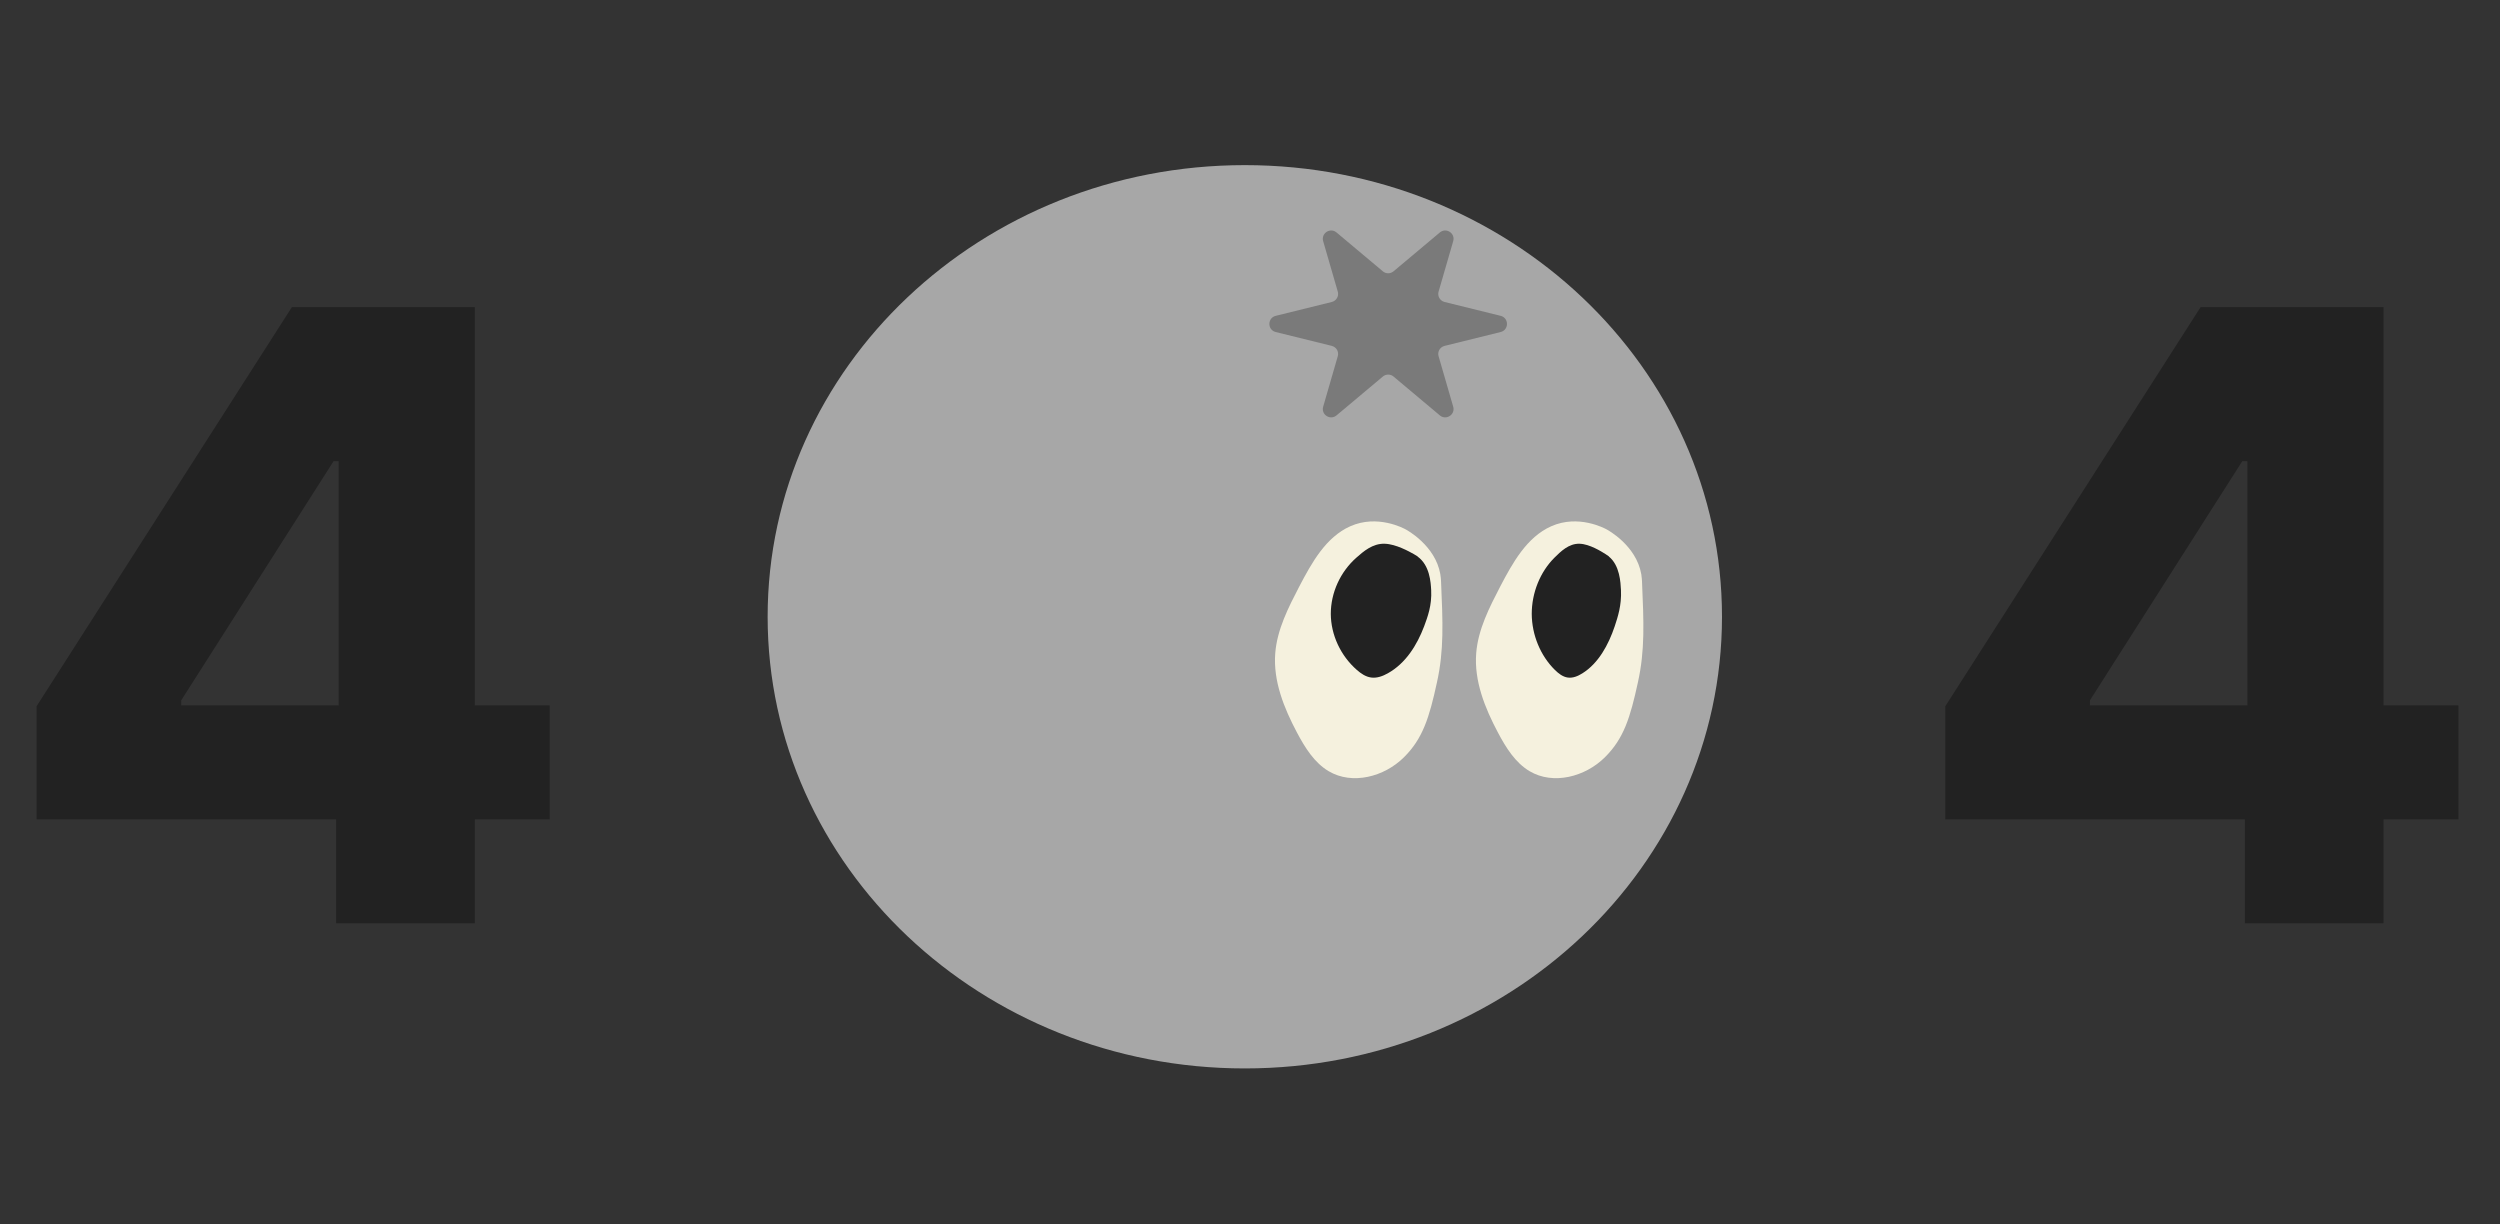 <svg width="241" height="118" viewBox="0 0 241 118" fill="none" xmlns="http://www.w3.org/2000/svg">
<rect x="0" y="0" width="241" height="118" fill="#333333" stroke="none"/>
<path d="M3.527 68.082L28.137 29.609H45.773V68H52.992V78.992H45.773V89H32.402V78.992H3.527V68.082ZM32.648 68V44.457H32.156L17.473 67.508V68H32.648Z" fill="#222222"/>
<path d="M187.527 68.082L212.137 29.609H229.773V68H236.992V78.992H229.773V89H216.402V78.992H187.527V68.082ZM216.648 68V44.457H216.156L201.473 67.508V68H216.648Z" fill="#222222"/>
<path d="M120 102.997C145.405 102.997 166 83.503 166 59.457C166 35.411 145.405 15.918 120 15.918C94.595 15.918 74 35.411 74 59.457C74 83.503 94.595 102.997 120 102.997Z" fill="#A7A7A7"/>
<path d="M122.977 32.007L128.384 33.343C128.829 33.455 129.092 33.91 128.961 34.346L127.553 39.206C127.331 39.965 128.232 40.552 128.839 40.046L133.305 36.3C133.608 36.047 134.044 36.047 134.337 36.3L138.803 40.046C139.41 40.552 140.311 39.965 140.089 39.206L138.681 34.346C138.55 33.91 138.813 33.455 139.258 33.343L144.665 32.007C145.475 31.804 145.475 30.65 144.665 30.447L139.258 29.111C138.813 28.999 138.55 28.544 138.681 28.108L140.089 23.248C140.311 22.489 139.41 21.901 138.803 22.408L134.337 26.154C134.034 26.407 133.598 26.407 133.305 26.154L128.839 22.408C128.232 21.901 127.331 22.489 127.553 23.248L128.961 28.108C129.092 28.544 128.829 28.999 128.384 29.111L122.977 30.447C122.167 30.65 122.167 31.804 122.977 32.007Z" fill="#7A7A7A"/>
<path d="M158.289 56.041C158.46 59.998 158.581 62.67 157.898 65.763C157.155 69.186 156.533 71.2 154.705 73.009C152.808 74.89 149.736 75.692 147.457 74.345C146.071 73.523 145.168 72.064 144.405 70.625C143.15 68.261 142.095 65.65 142.306 62.968C142.487 60.676 143.571 58.569 144.625 56.534C145.83 54.232 147.186 51.786 149.525 50.738C152.165 49.556 154.705 50.943 154.866 51.026C154.986 51.087 157.737 52.578 158.219 55.352C158.269 55.651 158.279 55.887 158.289 56.041Z" fill="#F5F1DE"/>
<path d="M155.09 53.646C156.149 54.499 156.224 56.144 156.262 56.895C156.328 58.377 155.95 59.484 155.657 60.378C155.052 62.175 154.088 63.942 152.547 64.906C152.112 65.18 151.611 65.394 151.11 65.312C150.647 65.241 150.241 64.927 149.891 64.581C148.501 63.211 147.67 61.21 147.66 59.179C147.66 57.149 148.464 55.138 149.853 53.757C150.439 53.179 151.233 52.376 152.282 52.417C153.237 52.447 154.381 53.168 154.769 53.412C154.939 53.524 155.024 53.575 155.099 53.636L155.09 53.646Z" fill="#222222"/>
<path d="M138.917 56.041C139.088 59.998 139.209 62.67 138.526 65.763C137.783 69.186 137.16 71.2 135.333 73.009C133.436 74.89 130.364 75.692 128.085 74.345C126.699 73.523 125.796 72.064 125.032 70.625C123.778 68.261 122.723 65.65 122.934 62.968C123.115 60.676 124.199 58.569 125.253 56.534C126.458 54.232 127.814 51.786 130.153 50.738C132.793 49.556 135.333 50.943 135.494 51.026C135.614 51.087 138.365 52.578 138.847 55.352C138.897 55.651 138.907 55.887 138.917 56.041Z" fill="#F5F1DE"/>
<path d="M136.648 53.646C137.839 54.499 137.924 56.144 137.966 56.895C138.041 58.377 137.615 59.484 137.286 60.378C136.605 62.175 135.52 63.942 133.787 64.906C133.298 65.18 132.734 65.394 132.171 65.312C131.649 65.241 131.192 64.927 130.799 64.581C129.236 63.211 128.3 61.21 128.289 59.179C128.289 57.149 129.193 55.138 130.756 53.757C131.416 53.179 132.309 52.376 133.489 52.417C134.563 52.447 135.85 53.168 136.286 53.412C136.477 53.524 136.573 53.575 136.658 53.636L136.648 53.646Z" fill="#222222"/>
</svg>
